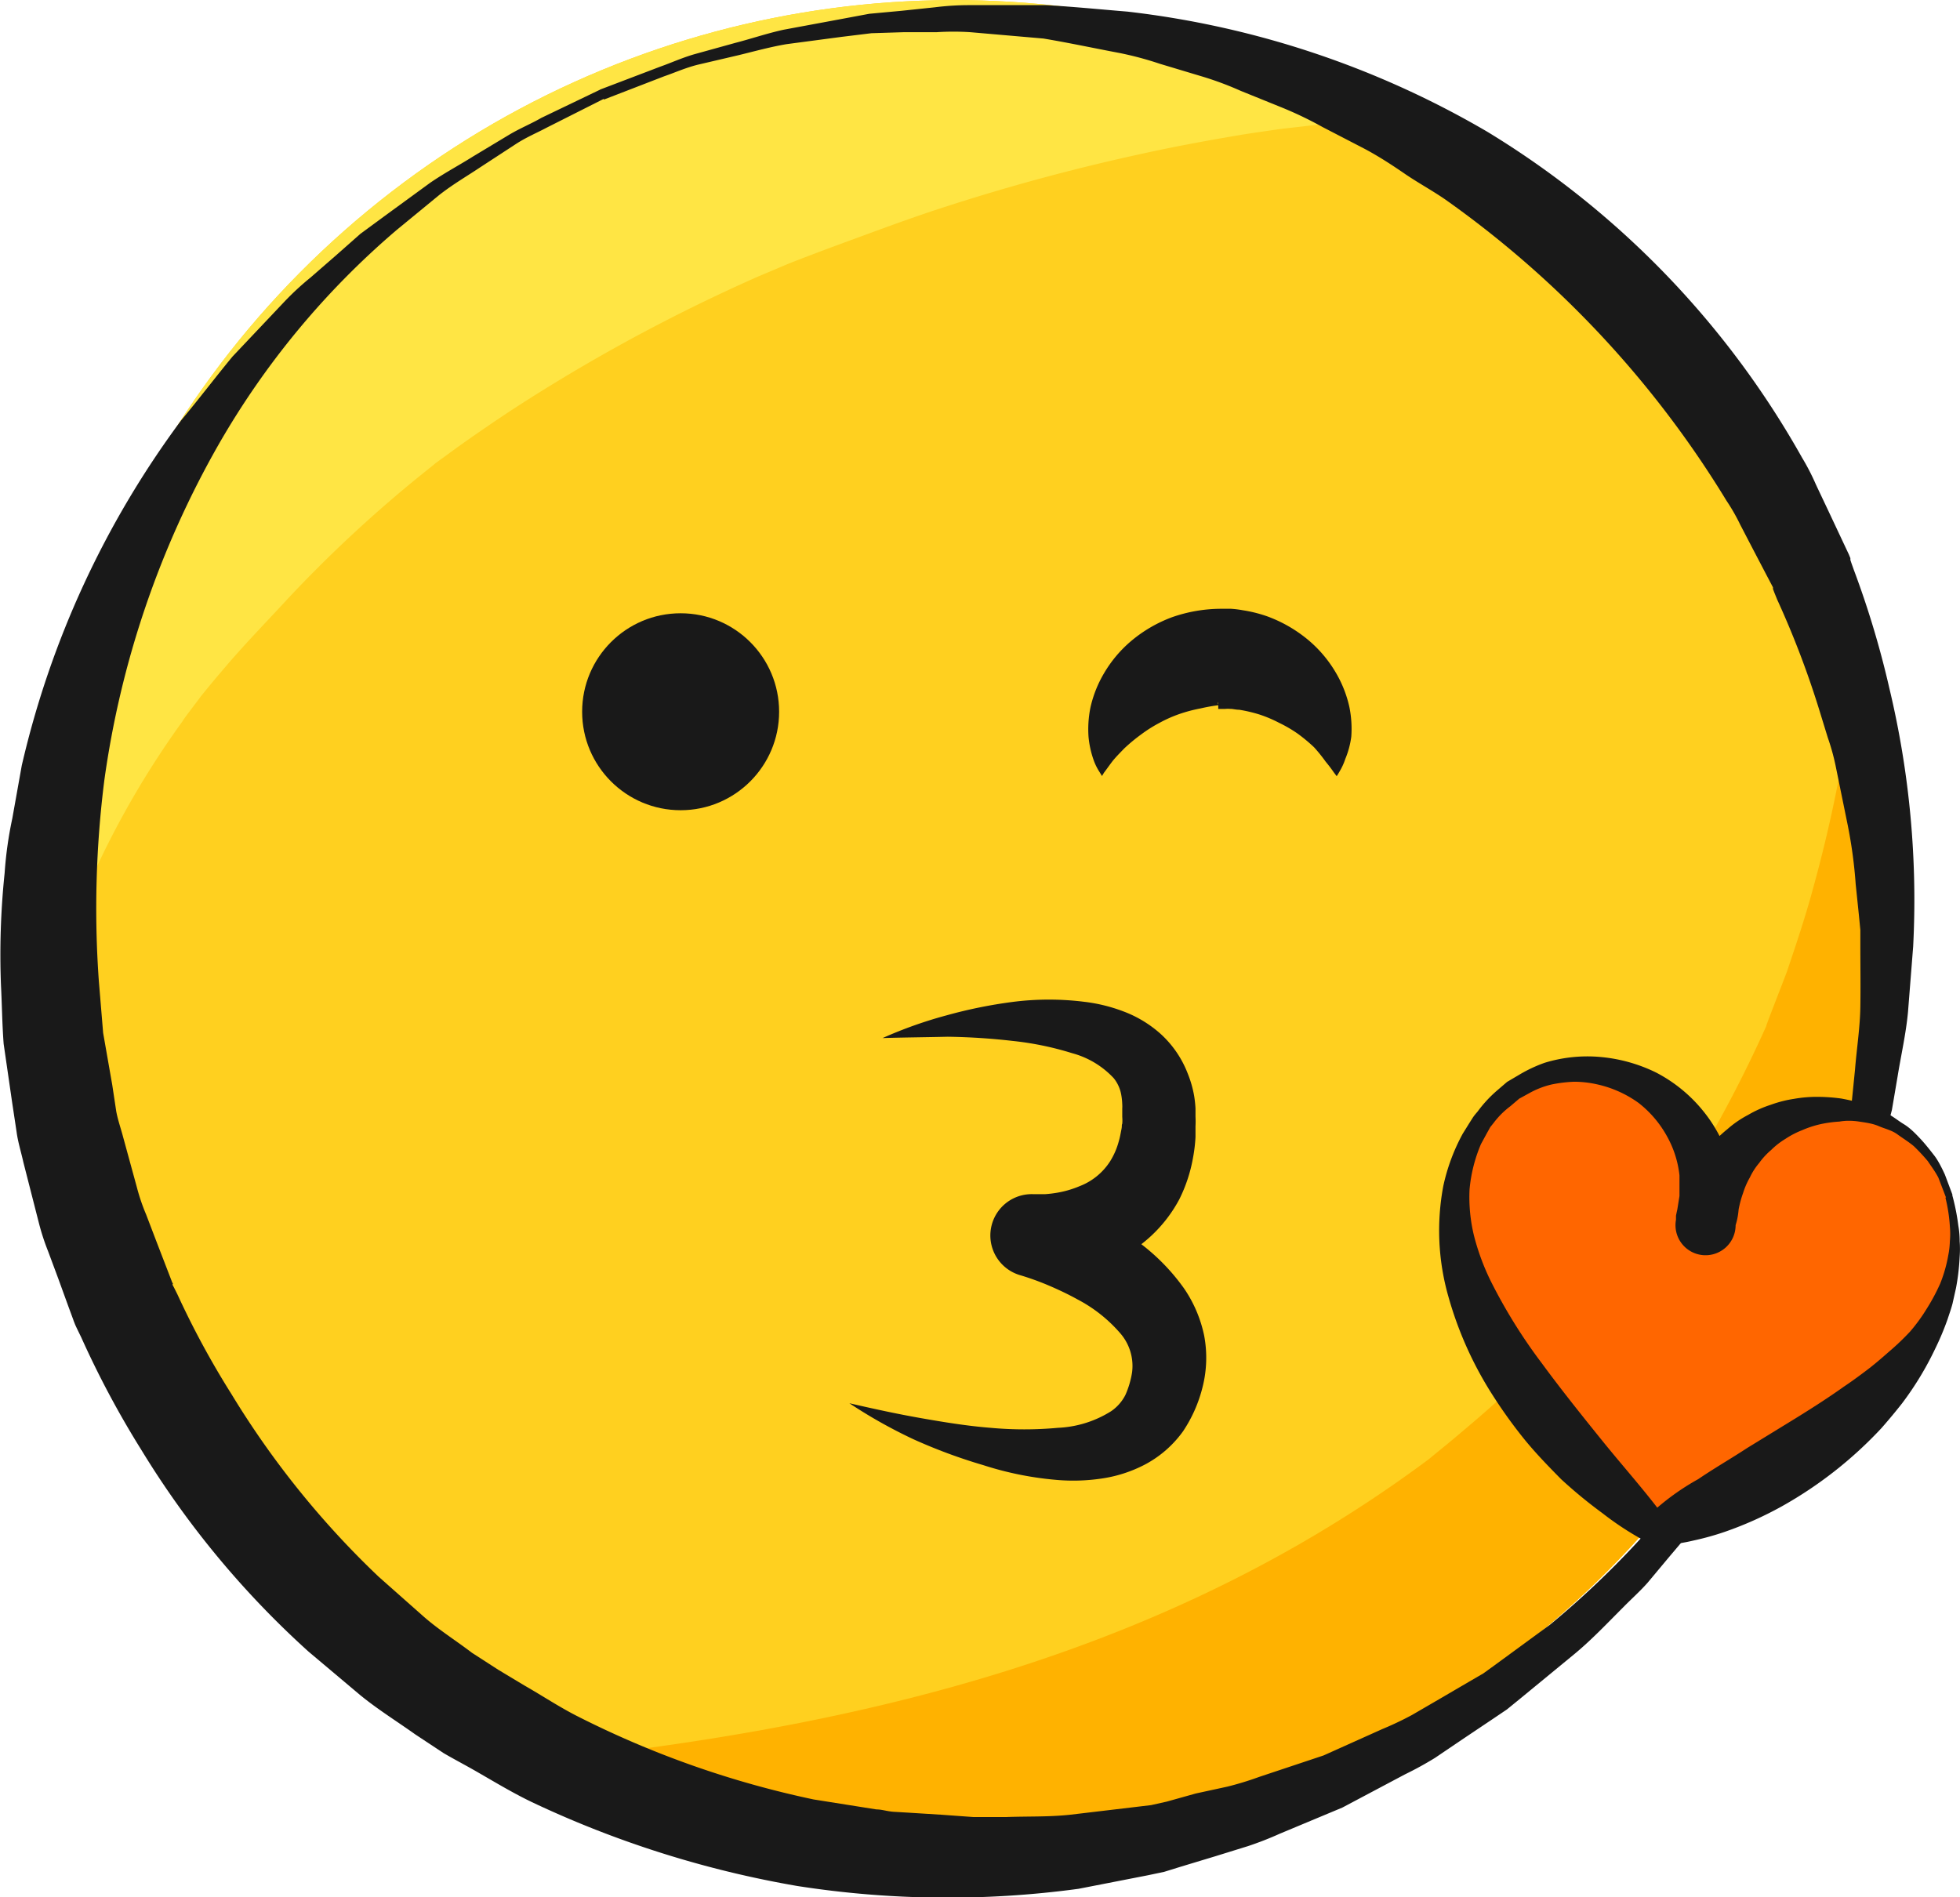 <svg id="0e5873bc-ff0f-40b0-a5d4-42540900b373" data-name="Objects" xmlns="http://www.w3.org/2000/svg" xmlns:xlink="http://www.w3.org/1999/xlink" viewBox="0 0 118.01 114.24"><defs><clipPath id="6839a8a2-8e58-4a86-a9fd-9173c6dc4dd1"><circle cx="57.45" cy="55.5" r="55.48" transform="translate(-15.74 87.49) rotate(-67.63)" style="fill:#ffd01f"/></clipPath></defs><title>kiss</title><circle cx="57.45" cy="55.5" r="55.48" transform="translate(-15.74 87.49) rotate(-67.63)" style="fill:#ffd01f"/><g style="clip-path:url(#6839a8a2-8e58-4a86-a9fd-9173c6dc4dd1)"><path d="M131.27,22.28c-3.23-3.75-10.53-3.87-13.73,0a20.46,20.46,0,0,0-5.14,10.95c-0.58,3.72-.89,9-1.24,11.15a86.3,86.3,0,0,1-2,9.13c-0.45,1.67-1,3.31-1.55,4.94-0.13.38-1.36,3.49-1.26,3.33a78.59,78.59,0,0,1-3.81,7.41c-0.81,1.41-1.7,2.77-2.59,4.12-0.2.3-2.07,2.85-2,2.75a76.88,76.88,0,0,1-6.17,6.77C90.66,83.94,89.47,85,88.28,86q-0.9.77-1.83,1.52L86,87.89c-20.46,15.23-45,18-70.58,19.48-3.61.2-5.35,5.13-1.91,7,25.87,14.41,60.3,10.2,84.27-6.38a88.46,88.46,0,0,0,29-33.27,94.5,94.5,0,0,0,7.8-22.53,120.3,120.3,0,0,0,2-14.3C137.08,31.77,135.22,26.87,131.27,22.28Z" style="fill:#ffb200"/><path d="M146.23,5.16C143.68,1.3,141.15-3,137.1-5.36a81.4,81.4,0,0,0-13-6.07c-8.3-3.1-17.71-4.16-26.48-4.7A127.64,127.64,0,0,0,44.31-7.45C27.47-.92,10.49,10-0.18,24.85-10,38.45-16,56.33-10.85,72.85c1.68,5.35,4.46,10.07,7.37,14.82a1,1,0,0,0,1.92-.52C-1.87,79,.24,71.33,2,63.52a53.82,53.82,0,0,1,9-20.1c0-.06.9-1.21,1.08-1.47q0.7-.87,1.43-1.72c1.23-1.45,2.56-2.81,3.85-4.21A79.41,79.41,0,0,1,26,28.08l0.24-.2,0.73-.53c0.8-.59,1.62-1.16,2.44-1.72,1.66-1.14,3.37-2.21,5.1-3.24a105.22,105.22,0,0,1,11.14-5.74l1.87-.79c1-.39,1.95-0.75,2.92-1.11,2-.73,3.93-1.46,5.93-2.12a122.93,122.93,0,0,1,12.2-3.33c2.06-.46,4.13-0.84,6.21-1.19C75.47,8,76.18,7.9,76.88,7.8c-0.11,0,1.86-.22,2.1-0.25a115.42,115.42,0,0,1,13.49-.62c2,0,4.09.12,6.14,0.26,1,0.07,2,.16,3,0.26l1.76,0.21a90,90,0,0,1,11.68,2.57c3.34,1,6.66,2,9.9,3.29,0.2,0.1,1.5.65,1.72,0.76a15.67,15.67,0,0,0,6.42,1.65l1.54,0.18c0.88,0.18,1.76.43,2.63,0.66C143.7,18.43,150.2,11.15,146.23,5.16Z" style="fill:#ffe544"/></g><path d="M36.14,5.39L39.79,4c0.6-.21,1.25-0.51,2-0.73l2.49-.69c0.9-.23,1.86-0.56,2.9-0.79l3.34-.62,1.82-.34,1.94-.18,2-.21A16.66,16.66,0,0,1,58.45.31l4.55,0c1.57,0.09,3.2.25,4.89,0.39A55.37,55.37,0,0,1,89.56,7.94,53.7,53.7,0,0,1,108.5,27.56a13.78,13.78,0,0,1,.84,1.63l0.79,1.67,0.79,1.68,0.4,0.85,0.09,0.22,0,0.11,0.07,0.21,0.15,0.42a55.68,55.68,0,0,1,2.13,7.11A54.75,54.75,0,0,1,115.19,57l-0.31,3.93c-0.12,1.31-.42,2.61-0.63,3.91l-0.34,2-0.51,1.93c-0.36,1.28-.64,2.59-1.06,3.85a69.26,69.26,0,0,1-6.89,14.58l-2.34,3.35c-0.2.28-.38,0.56-0.59,0.83l-0.67.78-1.33,1.57-1.32,1.58c-0.45.51-1,1-1.45,1.46-1,1-1.94,2-3,2.87l-3.21,2.64-0.81.66-0.86.58-1.73,1.16-1.73,1.17a20.7,20.7,0,0,1-1.82,1l-3.77,2-3.76,1.57a20.1,20.1,0,0,1-1.92.75l-2,.62-2.05.62-1,.31-1,.21-4.15.81A58.67,58.67,0,0,1,48,113.57a61.89,61.89,0,0,1-15.87-5c-1.25-.59-2.42-1.31-3.63-2-0.6-.34-1.21-0.66-1.79-1L25,104.44c-1.11-.79-2.27-1.51-3.32-2.37l-3.1-2.61A54.73,54.73,0,0,1,8.51,87.31a56.48,56.48,0,0,1-3.62-6.78l-0.21-.43-0.1-.21-0.05-.11s-0.14-.35-0.1-0.26l-0.31-.84L3.51,77,2.9,75.36a13.85,13.85,0,0,1-.56-1.72L1.41,70C1.27,69.37,1.08,68.77,1,68.17L0.73,66.38,0.22,62.86c-0.09-1.17-.1-2.34-0.16-3.5a47.45,47.45,0,0,1,.22-6.8,23.05,23.05,0,0,1,.46-3.27L1.31,46.1a56,56,0,0,1,9.6-20.79C12,24,13,22.68,14,21.47l3.13-3.31a16.68,16.68,0,0,1,1.57-1.45l1.54-1.34,1.46-1.29L23.17,13l2.74-2c0.88-.6,1.77-1.07,2.56-1.57l2.21-1.33c0.68-.4,1.35-0.67,1.91-1L36.13,5.4h0Zm0.22,0.56L32.89,7.7c-0.56.3-1.22,0.57-1.87,1l-2.13,1.39c-0.76.51-1.61,1-2.44,1.65l-2.58,2.12A49,49,0,0,0,13.15,26.79,56.44,56.44,0,0,0,6.28,47a61.42,61.42,0,0,0-.33,12.06L6.21,62.2l0.55,3.14L7,66.93c0.1,0.53.27,1,.41,1.53l0.84,3.07a11.75,11.75,0,0,0,.55,1.61l0.63,1.65,0.64,1.66,0.32,0.83c0.07,0.17,0-.11,0,0l0,0.09,0.1,0.19,0.19,0.38a51.76,51.76,0,0,0,3.25,6,53.46,53.46,0,0,0,8.86,11l2.71,2.4c0.91,0.8,1.95,1.45,2.92,2.19L30,100.55l1.58,0.95c1.07,0.61,2.1,1.3,3.21,1.86a57.73,57.73,0,0,0,14.2,5l3.78,0.6c0.32,0,.63.11,1,0.14l1,0.06,1.92,0.12,1.93,0.14c0.64,0,1.29,0,1.93,0,1.29-.05,2.59,0,3.88-0.14l3.88-.46,1-.12,0.94-.21L72,108l1.89-.41a19,19,0,0,0,1.93-.59l3.87-1.29,3.54-1.59a19.08,19.08,0,0,0,1.79-.85l1.72-1,1.71-1,0.86-.5,0.8-.58,3.21-2.35a54.33,54.33,0,0,0,10.59-11.73,52.2,52.2,0,0,0,6.37-14.2c0.35-1.24.55-2.51,0.84-3.75,0.13-.62.28-1.24,0.38-1.87l0.19-1.89c0.1-1.26.3-2.5,0.32-3.76s0-2.49,0-3.73V56l-0.09-.92-0.19-1.83a28.12,28.12,0,0,0-.49-3.61l-0.72-3.53a13.27,13.27,0,0,0-.47-1.69l-0.51-1.66A55,55,0,0,0,107,36.1l-0.17-.42-0.08-.21,0-.1c0-.06.06,0.16,0,0l-0.4-.76-0.79-1.51-0.78-1.5a11.66,11.66,0,0,0-.83-1.45A61.1,61.1,0,0,0,87,12c-0.8-.55-1.64-1-2.44-1.55s-1.59-1.06-2.42-1.5L79.63,7.65a22.39,22.39,0,0,0-2.46-1.18l-2.47-1a19.47,19.47,0,0,0-2.44-.9l-2.43-.73a20.15,20.15,0,0,0-2.38-.64c-1.59-.3-3.13-0.63-4.63-0.88l-4.38-.38a15.84,15.84,0,0,0-2.07,0l-2,0L52.47,2l-1.8.22-3.32.44c-1,.17-2,0.45-2.87.66L42,3.9c-0.75.19-1.41,0.49-2,.69L36.35,6h0Z" style="fill:#191919"/><path d="M66.35,46.73l-0.16-.26a3.33,3.33,0,0,1-.36-0.75,5.76,5.76,0,0,1-.29-1.34,6.55,6.55,0,0,1,.12-1.8,7.08,7.08,0,0,1,.82-2.05,7.52,7.52,0,0,1,1.65-1.95,8.31,8.31,0,0,1,2.43-1.41,9,9,0,0,1,2.89-.51l0.67,0a6.1,6.1,0,0,1,.72.09,8.05,8.05,0,0,1,1.5.38,8.32,8.32,0,0,1,2.43,1.41,7.55,7.55,0,0,1,1.65,1.95,7.11,7.11,0,0,1,.82,2.06,6.57,6.57,0,0,1,.12,1.81A5.23,5.23,0,0,1,81,45.7a3.72,3.72,0,0,1-.36.78,2.79,2.79,0,0,1-.16.26l-0.18-.24c-0.11-.16-0.27-0.38-0.48-0.63A9.5,9.5,0,0,0,79.12,45a10,10,0,0,0-1-.83A8.09,8.09,0,0,0,77,43.52a7.69,7.69,0,0,0-1.19-.5,8.69,8.69,0,0,0-1.2-.28c-0.2,0-.42-0.06-0.52-0.05a1.83,1.83,0,0,0-.32,0H73.35l0-.24,0-.24h0c0.07,0-.16.23,0.14,0.24a10.93,10.93,0,0,0-1.21.21A9.06,9.06,0,0,0,71,43a8,8,0,0,0-1.19.53,8.26,8.26,0,0,0-1.12.71,10.16,10.16,0,0,0-1,.83c-0.28.29-.55,0.56-0.74,0.81s-0.37.51-.48,0.65Z" style="fill:#191919"/><circle cx="40.98" cy="42.86" r="5.93" style="fill:#191919"/><path d="M117.36,72.05c-2.09-7.43-13.29-7-14.65,1.45,1.35-8.5-9.17-12.34-13.47-5.93C82.29,77.93,99.73,92.24,99.73,92.24S120.75,84,117.36,72.05Z" style="fill:#f60"/><path d="M117.17,72.12l-0.46-1.2c-0.19-.37-0.44-0.7-0.64-1a11.47,11.47,0,0,0-.84-0.9c-0.31-.26-0.67-0.48-1-0.72s-0.75-.33-1.12-0.49-0.78-.21-1.17-0.27-0.8-.07-1.19,0a7.25,7.25,0,0,0-1.16.16,6.11,6.11,0,0,0-1.09.36,5.27,5.27,0,0,0-1,.52,4.57,4.57,0,0,0-.86.67,4.34,4.34,0,0,0-.72.78,3.94,3.94,0,0,0-.56.87,4.76,4.76,0,0,0-.41.94,6.39,6.39,0,0,0-.27,1,4.22,4.22,0,0,1-.2,1l-3.56-.57,0.2-1.25c0-.41,0-0.83,0-1.24a6.17,6.17,0,0,0-.76-2.37,6.53,6.53,0,0,0-1.71-2,6.76,6.76,0,0,0-2.48-1.11,6.41,6.41,0,0,0-1.38-.16,8.11,8.11,0,0,0-1.39.17,5.17,5.17,0,0,0-1.31.51l-0.62.34-0.54.46a5,5,0,0,0-1,1l-0.2.25-0.19.34-0.37.68a9,9,0,0,0-.69,2.74,9.81,9.81,0,0,0,.28,2.83,14.14,14.14,0,0,0,1,2.69,32,32,0,0,0,3.07,4.94c1.16,1.58,2.4,3.13,3.66,4.69s2.56,3,3.77,4.64l-0.88-.27h0a14.7,14.7,0,0,1,2.87-2.08c1-.68,2-1.25,2.94-1.87l2.95-1.81c1-.62,1.94-1.22,2.88-1.89,0.48-.32.94-0.66,1.39-1s0.89-.72,1.32-1.1A15.1,15.1,0,0,0,115,80.19,10.36,10.36,0,0,0,116,78.82a11.91,11.91,0,0,0,.82-1.53,8.47,8.47,0,0,0,.48-1.68,5.16,5.16,0,0,0,.1-0.87,4.73,4.73,0,0,0,0-.88,9.51,9.51,0,0,0-.27-1.75v0Zm0.38-.13a13.16,13.16,0,0,1,.36,1.82,5.14,5.14,0,0,1,.08.93,6.41,6.41,0,0,1,0,.94,13.51,13.51,0,0,1-.22,1.88l-0.21.94c-0.08.31-.19,0.61-0.29,0.92a16.37,16.37,0,0,1-.75,1.79,18.88,18.88,0,0,1-2,3.3c-0.4.51-.81,1-1.24,1.49a24.64,24.64,0,0,1-6,4.71,21.7,21.7,0,0,1-3.45,1.54,16.66,16.66,0,0,1-1.83.51,11.43,11.43,0,0,1-1.92.29h0a0.55,0.55,0,0,1-.55,0l-0.33-.17a18.28,18.28,0,0,1-2.72-1.76A28.76,28.76,0,0,1,94,89.08c-0.75-.76-1.5-1.53-2.18-2.36a28.91,28.91,0,0,1-1.9-2.63,22,22,0,0,1-2.71-6,14.48,14.48,0,0,1-.31-6.67,11.71,11.71,0,0,1,1.17-3.15l0.41-.66,0.21-.33c0.12-.17.18-0.23,0.28-0.35a7.63,7.63,0,0,1,1.13-1.23l0.64-.55,0.73-.43A8.52,8.52,0,0,1,93,64a8.77,8.77,0,0,1,3.37-.35,9.52,9.52,0,0,1,3.33.93,8.94,8.94,0,0,1,2.78,2.24,8.75,8.75,0,0,1,1.71,3.27,17.81,17.81,0,0,1,.31,1.84c0,0.61,0,1.23,0,1.84a1.81,1.81,0,1,1-3.59-.32l0-.24a9.08,9.08,0,0,1,.41-1.47,9.83,9.83,0,0,1,.67-1.39A8.55,8.55,0,0,1,104,68a6.26,6.26,0,0,1,1.25-.86,6.8,6.8,0,0,1,1.36-.61,7.28,7.28,0,0,1,1.41-.36,7.89,7.89,0,0,1,1.43-.12,10.91,10.91,0,0,1,1.4.1,12.89,12.89,0,0,1,1.35.32c0.44,0.14.85,0.34,1.27,0.51s0.77,0.48,1.15.71,0.7,0.56,1,.88,0.58,0.68.83,1,0.47,0.77.65,1.16l0.45,1.2v0Z" style="fill:#191919"/><path d="M53.14,62.51A26,26,0,0,1,57,61.14a28.75,28.75,0,0,1,4-.81,17.17,17.17,0,0,1,4.31,0,9.85,9.85,0,0,1,2.29.56,7.07,7.07,0,0,1,2.27,1.36,6.26,6.26,0,0,1,1.64,2.39A6.63,6.63,0,0,1,71.9,66a7.26,7.26,0,0,1,.08.74l0,0.5a5.62,5.62,0,0,1,0,.58c0,0.22,0,.44,0,0.65a9.42,9.42,0,0,1-.15,1.25A9.12,9.12,0,0,1,71,72.23a8.42,8.42,0,0,1-4,3.72,11,11,0,0,1-2.45.77,12.11,12.11,0,0,1-1.24.18,9.6,9.6,0,0,1-1.36,0L62.82,72a20.87,20.87,0,0,1,2.35.88,18.16,18.16,0,0,1,2.19,1.14,12.39,12.39,0,0,1,3.94,3.58,7.86,7.86,0,0,1,1.2,2.82,7.19,7.19,0,0,1-.09,3.09,8.42,8.42,0,0,1-1.18,2.68,6.66,6.66,0,0,1-2.29,2,8.16,8.16,0,0,1-2.65.85,11.6,11.6,0,0,1-2.51.09,19.7,19.7,0,0,1-4.57-.9A32.32,32.32,0,0,1,55,86.67a30,30,0,0,1-3.86-2.17c1.43,0.33,2.85.64,4.27,0.89s2.83,0.48,4.23.59a22.09,22.09,0,0,0,4.06,0,6.54,6.54,0,0,0,3.2-1A2.62,2.62,0,0,0,67.76,84a5.43,5.43,0,0,0,.4-1.35,3,3,0,0,0-.69-2.34,8.78,8.78,0,0,0-2.59-2.06c-0.54-.3-1.11-0.57-1.69-0.82a16.56,16.56,0,0,0-1.73-.63,2.49,2.49,0,0,1,.74-4.89h0.1l0.63,0a7.13,7.13,0,0,0,.74-0.09A6.06,6.06,0,0,0,65,71.43a3.8,3.8,0,0,0,1.84-1.5,4.39,4.39,0,0,0,.52-1.2c0.07-.23.11-0.47,0.16-0.72s0-.23.05-0.34a2.38,2.38,0,0,0,0-.41l0-.5a2.23,2.23,0,0,0,0-.26,4,4,0,0,0-.06-0.57,2.2,2.2,0,0,0-.45-1,5.3,5.3,0,0,0-2.51-1.51,18.57,18.57,0,0,0-3.6-.74,38.87,38.87,0,0,0-3.89-.25C55.83,62.46,54.5,62.47,53.14,62.51Z" style="fill:#191919"/></svg>